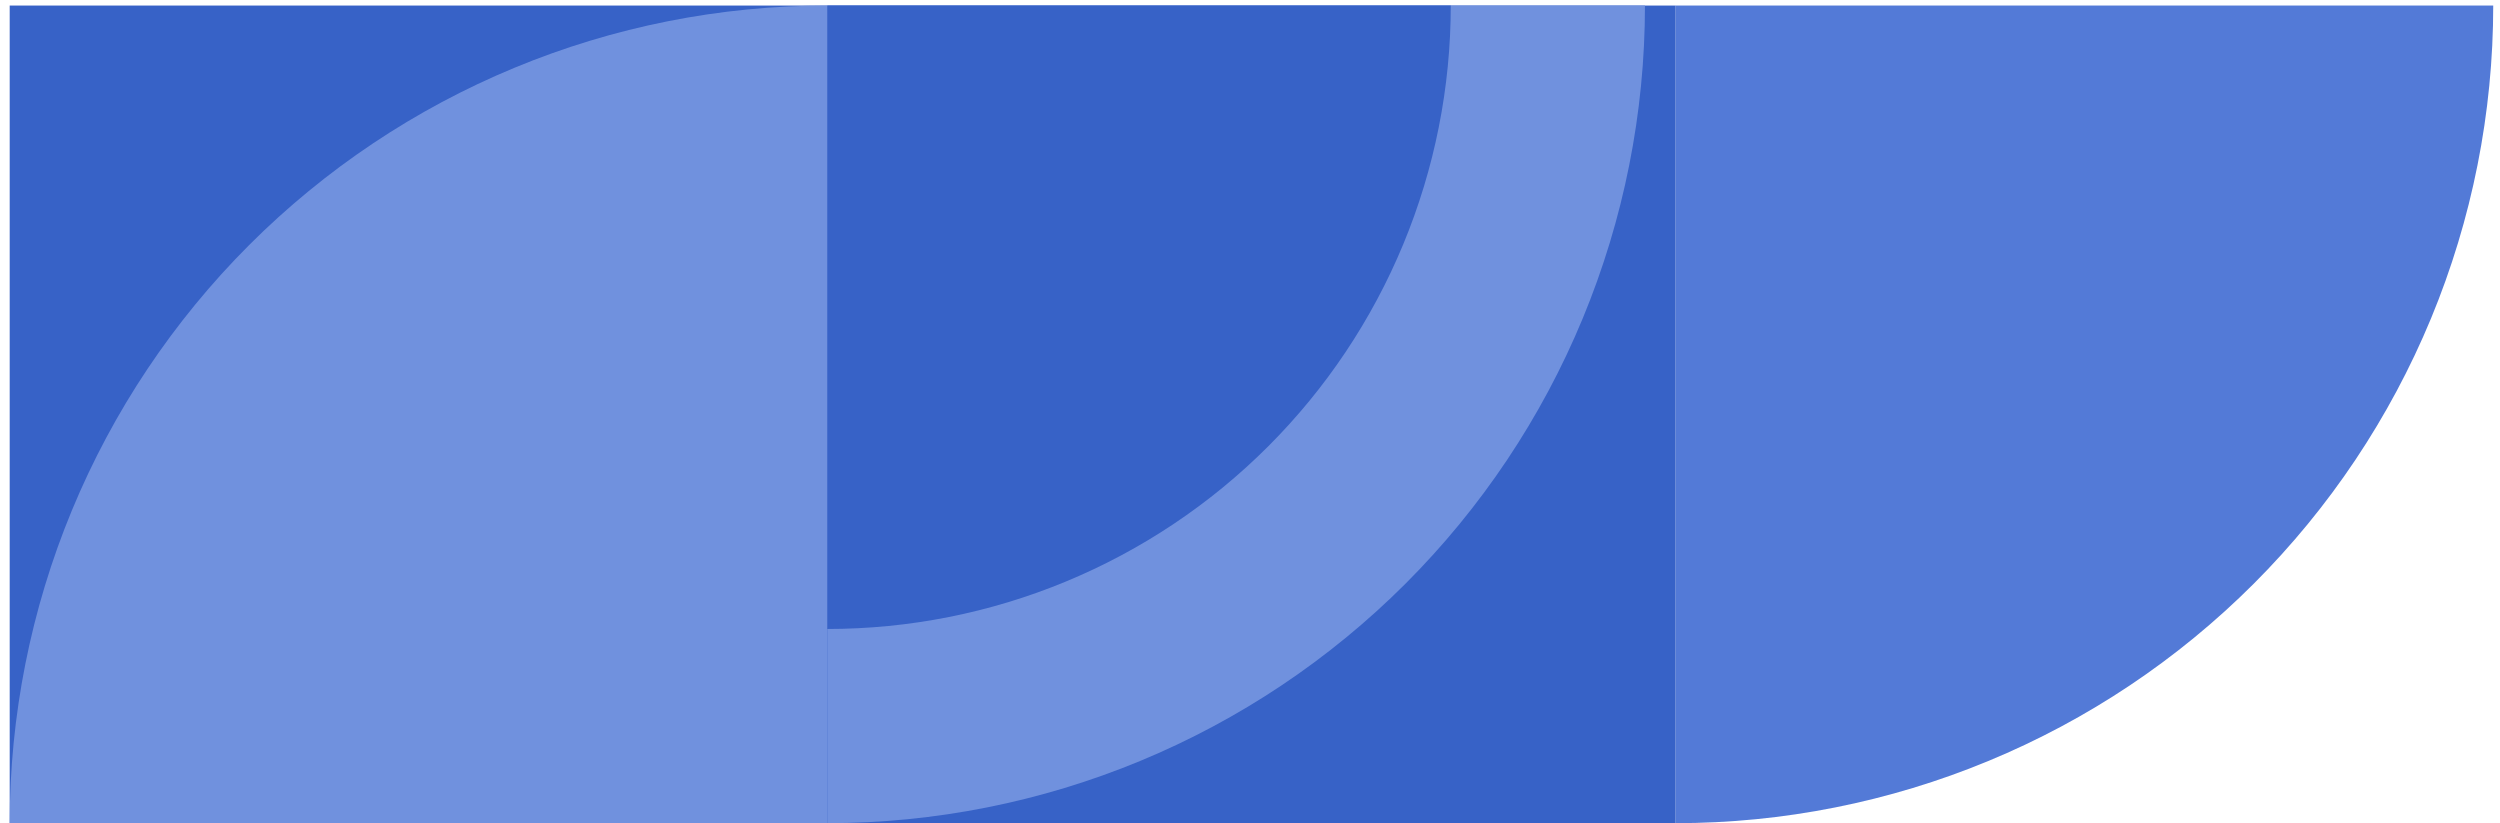 <svg width="164" height="54" viewBox="0 0 164 54" fill="none" xmlns="http://www.w3.org/2000/svg">
<path d="M109.92 54C116.964 54 123.939 52.613 130.446 49.917C136.954 47.222 142.866 43.271 147.847 38.29C152.827 33.31 156.778 27.397 159.474 20.89C162.169 14.382 163.556 7.407 163.556 0.364L109.92 0.364L109.92 54Z" fill="#537AD7"/>
<rect width="53.636" height="109.284" transform="matrix(4.37114e-08 -1 -1 -4.37114e-08 109.92 54)" fill="#3762C7"/>
<path d="M54.273 0.364C47.229 0.364 40.254 1.751 33.747 4.447C27.239 7.142 21.327 11.093 16.346 16.073C11.366 21.054 7.415 26.967 4.719 33.474C2.024 39.982 0.637 46.956 0.637 54L54.273 54L54.273 0.364Z" fill="#7091DE"/>
<path d="M54.273 54C61.316 54 68.291 52.613 74.799 49.917C81.306 47.222 87.219 43.271 92.2 38.29C97.18 33.31 101.131 27.397 103.826 20.89C106.522 14.382 107.909 7.407 107.909 0.364L54.273 0.364L54.273 54Z" fill="#7091DE"/>
<path d="M54.273 41.261C59.644 41.261 64.962 40.204 69.924 38.148C74.886 36.093 79.394 33.081 83.192 29.283C86.989 25.485 90.002 20.977 92.057 16.015C94.112 11.053 95.17 5.735 95.17 0.364L54.273 0.364L54.273 41.261Z" fill="#3762C7"/>
</svg>
